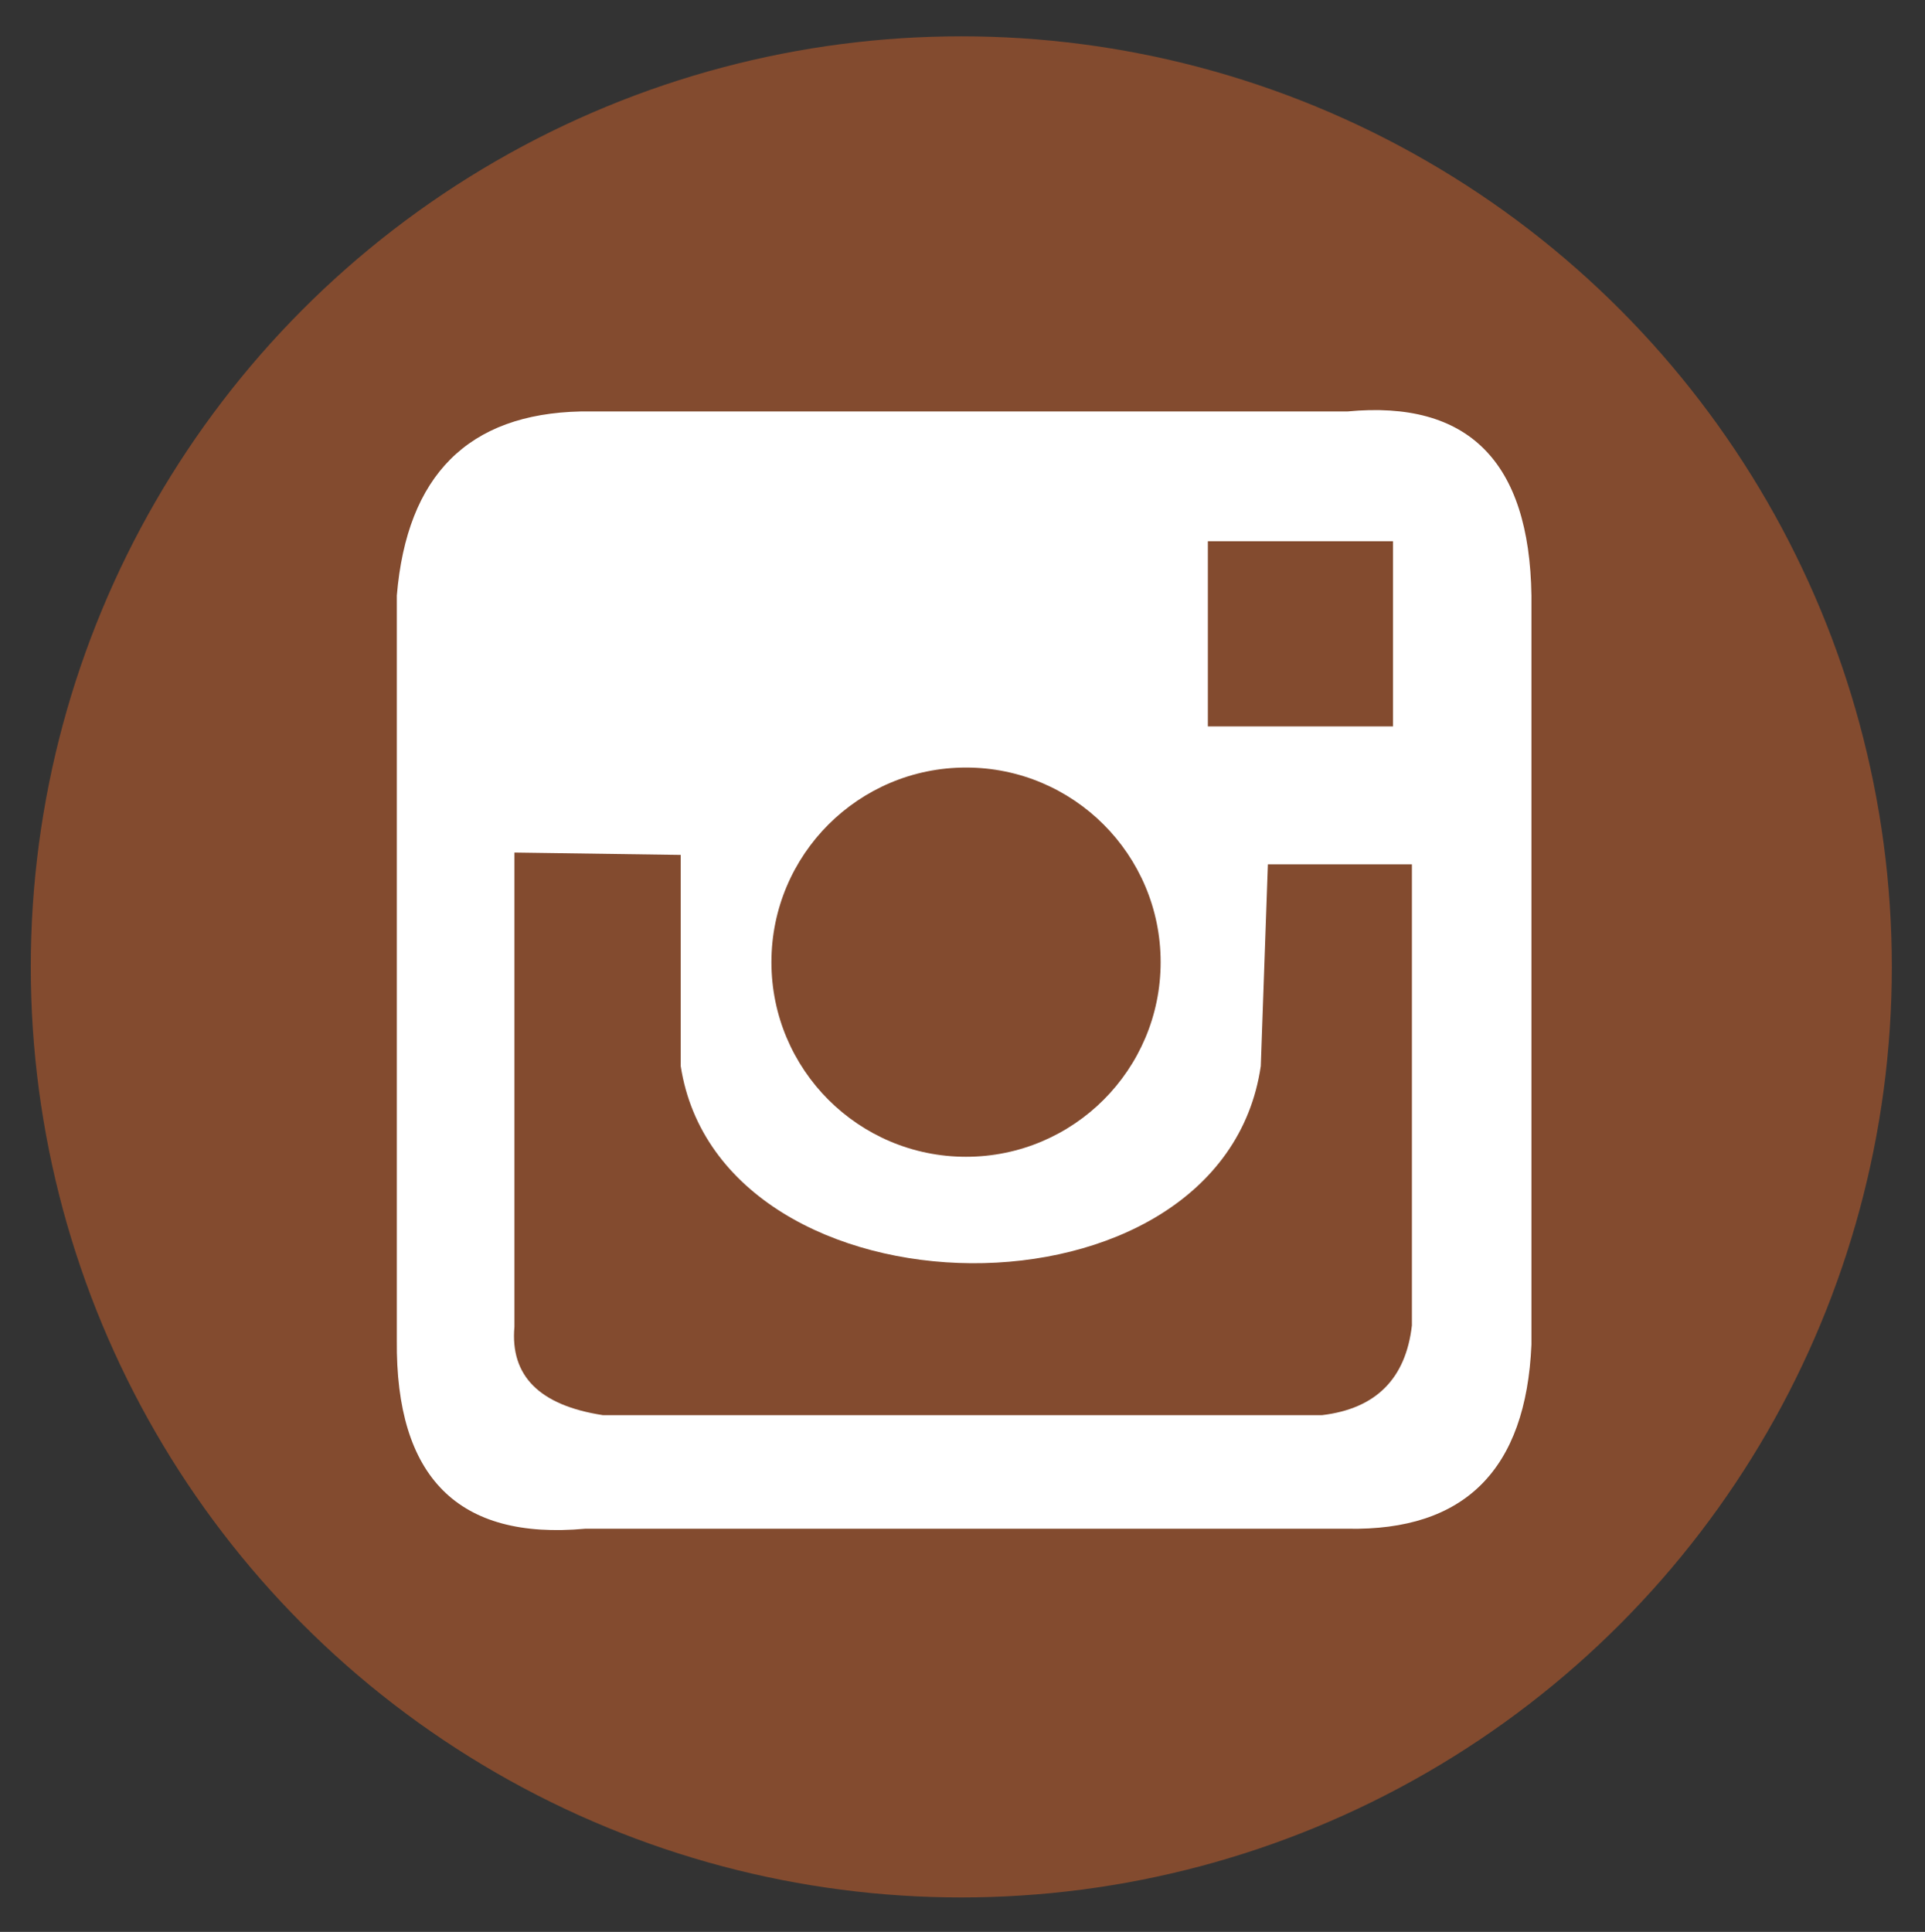 <?xml version="1.0" encoding="utf-8"?>
<!-- Generator: Adobe Illustrator 17.0.0, SVG Export Plug-In . SVG Version: 6.00 Build 0)  -->
<!DOCTYPE svg PUBLIC "-//W3C//DTD SVG 1.1//EN" "http://www.w3.org/Graphics/SVG/1.1/DTD/svg11.dtd">
<svg version="1.1" id="Capa_1" xmlns="http://www.w3.org/2000/svg" xmlns:xlink="http://www.w3.org/1999/xlink" x="0px" y="0px"
	 width="250.22px" height="251.106px" viewBox="0 0 250.22 251.106" enable-background="new 0 0 250.22 251.106"
	 xml:space="preserve">
<rect x="0" y="0" width="250.22" height="251.106" fill="#333333" stroke="none"/>
<g>
	<g>
		<circle fill="#834B2F" cx="124.955" cy="125.675" r="120.955"/>
		<path fill="#834B2F" d="M124.955,125.675"/>
	</g>
	<path fill-rule="evenodd" clip-rule="evenodd" fill="#FFFFFF" d="M75.503,53.481c-14.635,0.313-22.609,8.287-23.921,23.921v96.815
		c-0.172,17.833,7.99,25.995,24.486,24.486h99.074c15.246,0.304,23.22-7.67,23.921-23.921V77.402
		c-0.257-17.443-8.23-25.417-23.921-23.921H75.503z"/>
	<g>
		<circle fill="#834B2F" cx="125.569" cy="125.061" r="25.296"/>
		<path fill="#834B2F" d="M125.569,125.061"/>
	</g>
	<g>
		<polygon fill="#834B2F" points="157.003,70.35 181.071,70.35 181.071,94.419 157.003,94.419 157.003,70.35 		"/>
		<path fill="#834B2F" d="M169.037,82.384"/>
	</g>
	<path fill-rule="evenodd" clip-rule="evenodd" fill="#834B2F" d="M88.481,111.121v27.444c5.217,33.712,70.363,34.633,75.403,0
		l0.921-26.217h18.721v59.928c-0.796,6.934-4.684,10.822-11.663,11.663H78.353c-8.225-1.269-12.054-5.097-11.485-11.485v-61.64
		L88.481,111.121z"/>
</g>
</svg>
